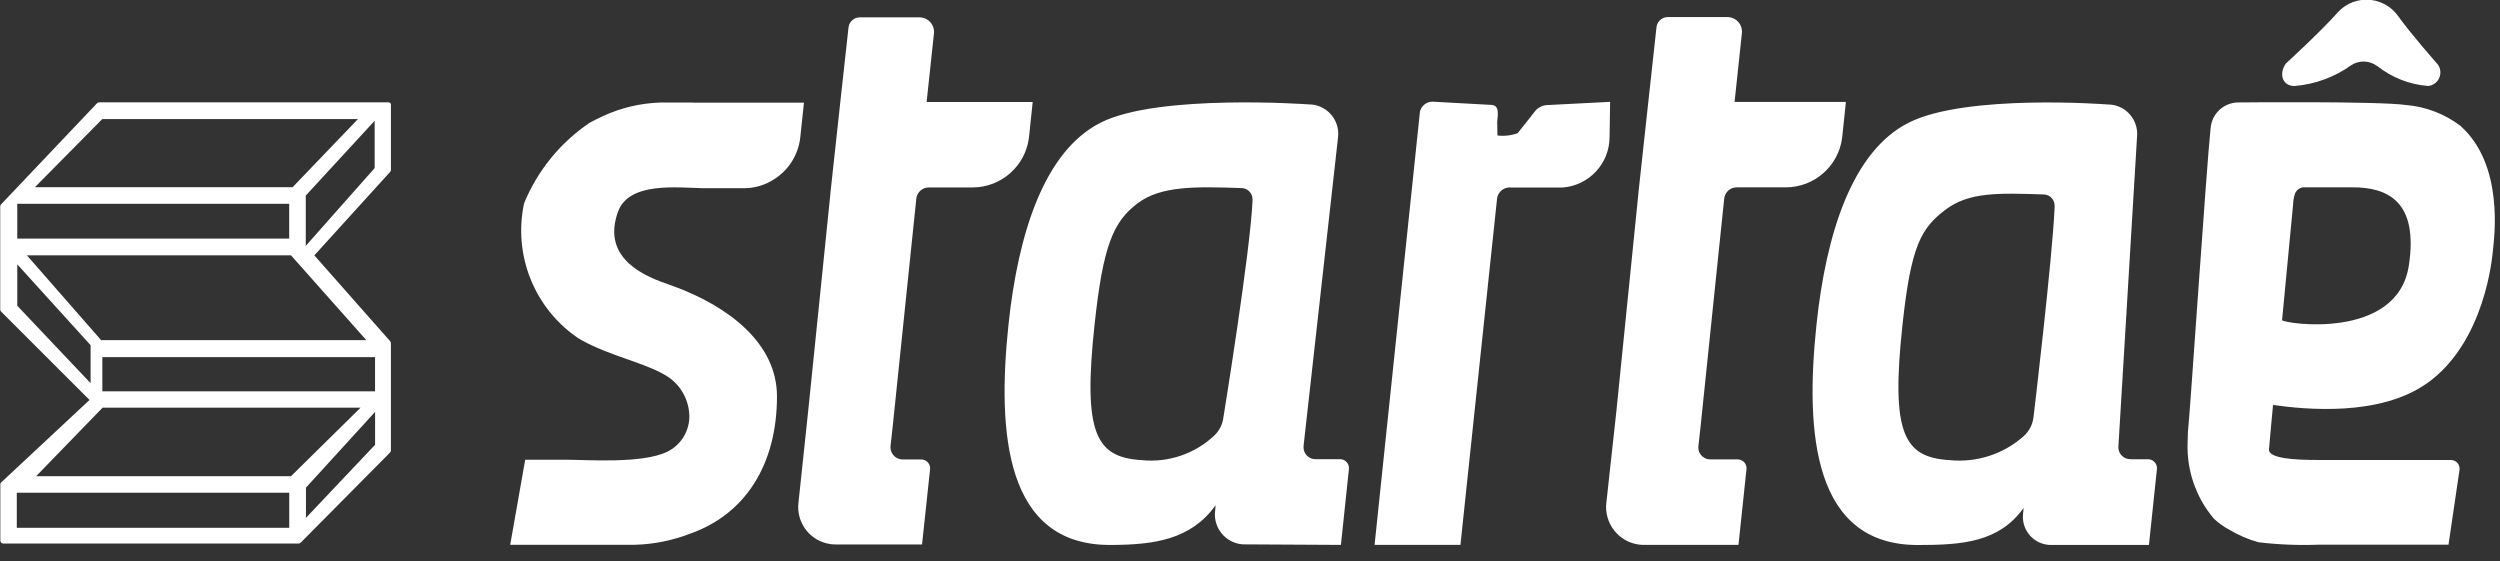 
<svg width="147px" height="33px" viewBox="0 0 147 33" version="1.1" xmlns="http://www.w3.org/2000/svg" xmlns:xlink="http://www.w3.org/1999/xlink">
  <rect x="0" y="0" width="147" height="33" fill="#333333" stroke="none"/>
  <!-- Generator: Sketch 44.1 (41455) - http://www.bohemiancoding.com/sketch -->
  <desc>Created with Sketch.</desc>
  <defs></defs>
  <g id="Page-1" stroke="none" stroke-width="1" fill="none" fill-rule="evenodd">
    <g id="Feed/Desktop" transform="translate(-63, -48)" fill="#FFFFFF">
      <g id="logo-startae" transform="translate(63, 47)">
        <g id="logo-logotype" transform="translate(30, 0)">
          <path d="M47.37,28.001 C46.981,28.012 46.657,27.705 46.646,27.316 C46.644,27.277 46.647,27.239 46.652,27.201 L48.681,9.038 C48.775,8.088 48.081,7.241 47.131,7.146 C47.07,7.14 47.01,7.137 46.949,7.138 C46.949,7.138 38.135,6.5 34.735,8.203 C31.381,9.882 29.862,14.779 29.301,20.068 C28.619,26.501 29.127,33.043 35.256,33.043 C37.889,33.043 40.03,32.723 41.476,30.711 C41.482,30.703 41.467,30.852 41.445,31.074 C41.345,32.039 42.047,32.901 43.01,33.002 C43.037,33.004 43.065,33.006 43.092,33.008 L48.846,33.04 L49.316,28.583 C49.348,28.295 49.14,28.035 48.852,28.004 C48.836,28.002 48.818,28 48.8,28 L47.37,28.001 L47.37,28.001 Z M43.65,12.78 C43.527,15.76 41.94,25.519 41.94,25.519 C41.893,25.941 41.698,26.331 41.389,26.62 C40.243,27.693 38.689,28.216 37.128,28.055 C34.448,27.895 33.663,26.507 34.362,20.073 C34.862,15.443 35.453,14.04 36.891,12.954 C38.263,11.919 40.306,11.966 43.028,12.06 L43.028,12.06 C43.375,12.079 43.647,12.365 43.647,12.713 C43.649,12.731 43.651,12.763 43.65,12.78 Z M17.276,7.031 C17.232,7.32 17.204,7.618 17.183,7.913 L17.276,7.031 L17.276,7.031 Z M17.276,7.031 L17.276,7.031 L10.726,7.031 L10.726,7.031 L17.276,7.031 Z M10.726,7.031 L10.726,7.031 L8.796,7.031 C7.646,7.07 6.514,7.339 5.468,7.821 C5.2,7.942 4.933,8.074 4.668,8.221 C2.948,9.384 1.609,11.027 0.818,12.946 C0.163,15.985 1.412,19.117 3.978,20.871 C4.057,20.92 4.137,20.971 4.22,21.014 C5.85,21.914 7.82,22.315 9.02,23.004 C9.973,23.505 10.559,24.503 10.532,25.579 C10.496,26.43 9.997,27.191 9.232,27.564 C7.765,28.277 4.495,28.034 3.413,28.034 L0.881,28.034 L0,33.034 L7.285,33.034 C8.415,33.009 9.531,32.787 10.585,32.378 C13.81,31.242 15.686,28.335 15.686,24.305 C15.686,21.156 12.794,18.999 9.598,17.826 C9.469,17.778 9.341,17.733 9.212,17.688 C7.433,17.088 5.434,15.934 6.342,13.442 C6.986,11.68 9.806,12.034 11.356,12.067 L11.405,12.067 C11.597,12.067 11.823,12.067 12.072,12.067 L13.772,12.067 C14.396,12.062 15.005,11.877 15.528,11.534 C16.368,11 16.927,10.118 17.05,9.129 L17.179,7.92 C17.2,7.62 17.228,7.327 17.272,7.038 L10.722,7.038 L10.726,7.031 Z M24.485,7 L24.917,2.96 C24.965,2.491 24.623,2.072 24.153,2.024 C24.124,2.021 24.093,2.02 24.064,2.02 L20.548,2.02 C20.215,2.026 19.937,2.275 19.894,2.605 L19.423,6.881 L18.832,12.319 C18.833,12.328 18.833,12.337 18.832,12.345 L17.532,25.064 L16.952,30.535 C16.798,31.74 17.649,32.842 18.854,32.996 C18.974,33.012 19.096,33.017 19.216,33.014 L24.216,33.014 L24.687,28.604 C24.724,28.319 24.523,28.058 24.238,28.021 C24.215,28.018 24.191,28.016 24.168,28.016 L23.106,28.016 C22.709,28.032 22.375,27.723 22.36,27.326 C22.358,27.29 22.36,27.253 22.364,27.217 L22.481,26.169 L23.88,12.669 C23.926,12.298 24.241,12.02 24.615,12.021 L27.221,12.021 C28.882,12.003 30.279,10.768 30.499,9.121 L30.722,6.999 L24.484,6.999 L24.484,7 L24.485,7 Z M61.01,7.177 C60.746,7.179 60.494,7.287 60.311,7.477 L59.239,8.831 C58.859,8.969 58.452,9.015 58.051,8.966 L58.035,8.166 C58.088,7.666 58.16,7.166 57.651,7.166 L54.224,6.978 C53.873,6.98 53.572,7.222 53.493,7.563 L50.825,33.038 L55.874,33.038 L58.027,12.678 C58.037,12.603 58.058,12.53 58.089,12.46 C58.223,12.168 58.527,11.993 58.847,12.025 L61.802,12.025 C61.837,12.025 61.872,12.025 61.903,12.025 C63.44,11.899 64.628,10.622 64.642,9.08 L64.675,6.989 L61.01,7.177 Z M95.283,28.001 C94.893,28.012 94.569,27.705 94.558,27.316 C94.557,27.277 94.559,27.239 94.565,27.201 L95.658,9.042 C95.753,8.092 95.058,7.245 94.108,7.15 C94.048,7.144 93.988,7.141 93.926,7.142 C93.926,7.142 85.645,6.504 82.244,8.207 C78.89,9.886 77.371,14.783 76.811,20.072 C76.128,26.505 76.636,33.047 82.766,33.047 C85.398,33.047 87.539,32.882 88.985,30.871 C88.991,30.863 88.977,31.012 88.954,31.234 C88.866,32.141 89.529,32.947 90.435,33.036 C90.491,33.041 90.546,33.045 90.602,33.044 L96.357,33.044 L96.827,28.587 C96.859,28.299 96.651,28.039 96.363,28.008 C96.345,28.006 96.328,28.004 96.31,28.004 L95.286,28.004 L95.283,28.001 Z M90.813,13.155 C90.69,16.135 89.572,25.519 89.572,25.519 C89.525,25.941 89.33,26.331 89.021,26.62 C87.828,27.697 86.235,28.218 84.635,28.055 C81.955,27.895 81.169,26.507 81.869,20.073 C82.369,15.443 82.96,14.415 84.398,13.329 C85.77,12.294 87.47,12.341 90.191,12.435 L90.191,12.435 C90.539,12.453 90.811,12.74 90.811,13.088 C90.812,13.104 90.814,13.138 90.813,13.155 L90.813,13.155 Z M71.992,7 L72.424,2.943 C72.472,2.474 72.13,2.056 71.661,2.008 C71.632,2.005 71.601,2.004 71.571,2.004 L68.058,2.004 C67.725,2.01 67.447,2.258 67.403,2.588 L66.933,6.881 L66.341,12.319 C66.342,12.328 66.342,12.337 66.341,12.345 L65.041,25.199 L64.457,30.531 C64.3,31.749 65.159,32.864 66.377,33.022 C66.491,33.037 66.606,33.043 66.722,33.04 L72.222,33.04 L72.692,28.6 C72.729,28.315 72.528,28.053 72.243,28.017 C72.22,28.014 72.196,28.012 72.173,28.012 L70.579,28.012 C70.192,28.022 69.871,27.717 69.861,27.33 C69.86,27.291 69.862,27.251 69.868,27.212 L69.985,26.164 L71.384,12.664 C71.431,12.293 71.746,12.015 72.119,12.016 L75.038,12.016 C76.699,11.997 78.096,10.763 78.317,9.116 L78.538,6.994 L71.988,6.994 L71.992,7 Z M112.692,23.549 C116.125,21.135 116.546,16.091 116.58,15.756 C116.659,14.989 117.263,10.679 114.655,8.385 C113.734,7.692 112.636,7.273 111.488,7.176 C109.882,6.941 101.618,7.024 101.618,7.024 C100.817,7.024 100.134,7.604 100.002,8.394 L100.002,8.394 C100.002,8.406 100.002,8.417 99.996,8.429 C99.996,8.432 99.996,8.435 99.996,8.439 C99.984,8.507 99.976,8.577 99.974,8.646 C99.764,10.556 98.781,25.1 98.696,25.852 C98.652,26.241 98.631,26.631 98.632,27.022 C98.569,28.652 99.118,30.247 100.172,31.492 C100.442,31.749 100.744,31.968 101.072,32.141 C101.612,32.465 102.193,32.715 102.8,32.885 C103.986,33.026 105.179,33.073 106.371,33.026 C106.607,33.026 113.972,33.026 113.972,33.026 L114.621,28.617 C114.651,28.334 114.447,28.08 114.164,28.05 C114.147,28.048 114.131,28.047 114.114,28.047 L106.303,28.047 C104.877,28.047 103.387,27.952 103.416,27.428 C103.416,27.344 103.655,24.81 103.655,24.81 C105.567,25.085 109.909,25.504 112.688,23.55 L112.692,23.55 L112.692,23.549 Z M104.186,19.822 L104.834,13.022 C104.839,12.818 104.872,12.616 104.935,12.422 L104.935,12.415 C105.006,12.205 105.187,12.051 105.407,12.015 L108.338,12.015 C110.347,12.015 112.225,12.803 111.639,16.615 C110.967,21.05 104.267,20.031 104.183,19.822 L104.186,19.822 Z M109.786,4.885 C110.645,5.565 111.688,5.973 112.781,6.056 C113.22,6.009 113.538,5.614 113.491,5.175 C113.475,5.038 113.426,4.906 113.345,4.794 C113.345,4.794 111.688,2.915 110.965,1.883 C110.199,0.879 108.765,0.685 107.76,1.451 C107.661,1.526 107.569,1.609 107.484,1.7 C106.584,2.741 104.406,4.738 104.406,4.738 C103.985,5.338 104.198,6.056 104.914,6.056 C106.12,5.96 107.276,5.536 108.258,4.831 C108.726,4.529 109.332,4.551 109.778,4.885 L109.786,4.885 Z" id="Shape" fill-rule="nonzero"></path>
        </g>
        <g id="logo-symbol" transform="translate(0, 7)">
          <path d="M22.987,3.956 L22.987,0.181 C22.987,0.181 22.987,0.175 22.987,0.173 C22.987,0.171 22.987,0.155 22.987,0.147 L22.981,0.122 C22.981,0.122 22.981,0.122 22.981,0.114 C22.978,0.109 22.975,0.104 22.972,0.099 C22.968,0.091 22.964,0.084 22.959,0.077 L22.941,0.058 C22.935,0.058 22.93,0.047 22.923,0.042 L22.893,0.031 L22.879,0.023 L22.872,0.023 C22.864,0.02 22.855,0.018 22.846,0.017 C22.837,0.016 22.829,0.016 22.82,0.017 L5.831,0.017 C5.785,0.017 5.741,0.035 5.708,0.068 L0.057,6.024 C0.043,6.039 0.032,6.056 0.023,6.074 C0.023,6.079 0.023,6.084 0.023,6.09 C0.017,6.105 0.014,6.12 0.013,6.136 C0.013,6.136 0.013,6.143 0.013,6.147 L0.013,12.2 C0.013,12.246 0.031,12.291 0.064,12.323 L5.264,17.518 L0.064,22.37 C0.05,22.385 0.039,22.402 0.03,22.42 C0.03,22.42 0.03,22.431 0.03,22.436 C0.024,22.451 0.021,22.467 0.02,22.483 C0.02,22.483 0.02,22.489 0.02,22.493 L0.02,25.786 C0.02,25.882 0.098,25.96 0.194,25.96 L17.557,25.96 C17.58,25.96 17.602,25.955 17.623,25.946 C17.644,25.938 17.664,25.925 17.68,25.909 L17.68,25.909 L22.934,20.609 C22.967,20.577 22.985,20.532 22.985,20.486 L22.985,14.186 C22.985,14.186 22.985,14.18 22.985,14.176 C22.984,14.16 22.981,14.145 22.975,14.13 C22.975,14.124 22.975,14.119 22.975,14.114 C22.967,14.095 22.955,14.078 22.941,14.064 L18.483,9.016 L22.955,4.09 C22.984,4.052 22.995,4.003 22.987,3.956 L22.987,3.956 Z M22.053,14.998 L22.053,17.01 L6.018,17.01 L6.018,14.998 L22.053,14.998 Z M1.015,5.984 L17.005,5.984 L17.005,8.031 L1.015,8.031 L1.015,5.988 L1.015,5.984 Z M6.015,1 L21.048,1 L17.204,5.008 L2.053,5.008 L6.015,1 Z M1.015,9.543 L5.327,14.296 L5.327,16.531 L1.015,11.978 L1.015,9.546 L1.015,9.543 Z M6.031,17.972 L21.199,17.972 L17.11,22.001 L2.124,22.001 L6.031,17.972 Z M0.99,22.972 L17.008,22.972 L17.008,25.033 L0.987,25.033 L0.987,22.972 L0.99,22.972 Z M17.99,24.45 L17.99,22.674 L22.055,18.219 L22.055,20.153 L17.99,24.45 Z M5.946,14.001 L1.58,9.012 L17.109,9.012 L21.541,14.001 L5.944,14.001 L5.946,14.001 Z M17.979,8.457 L17.979,5.5 L22.03,1.1 L22.03,3.883 L17.979,8.457 Z" id="Shape" fill-rule="nonzero"></path>
        </g>
      </g>
    </g>
  </g>
</svg>